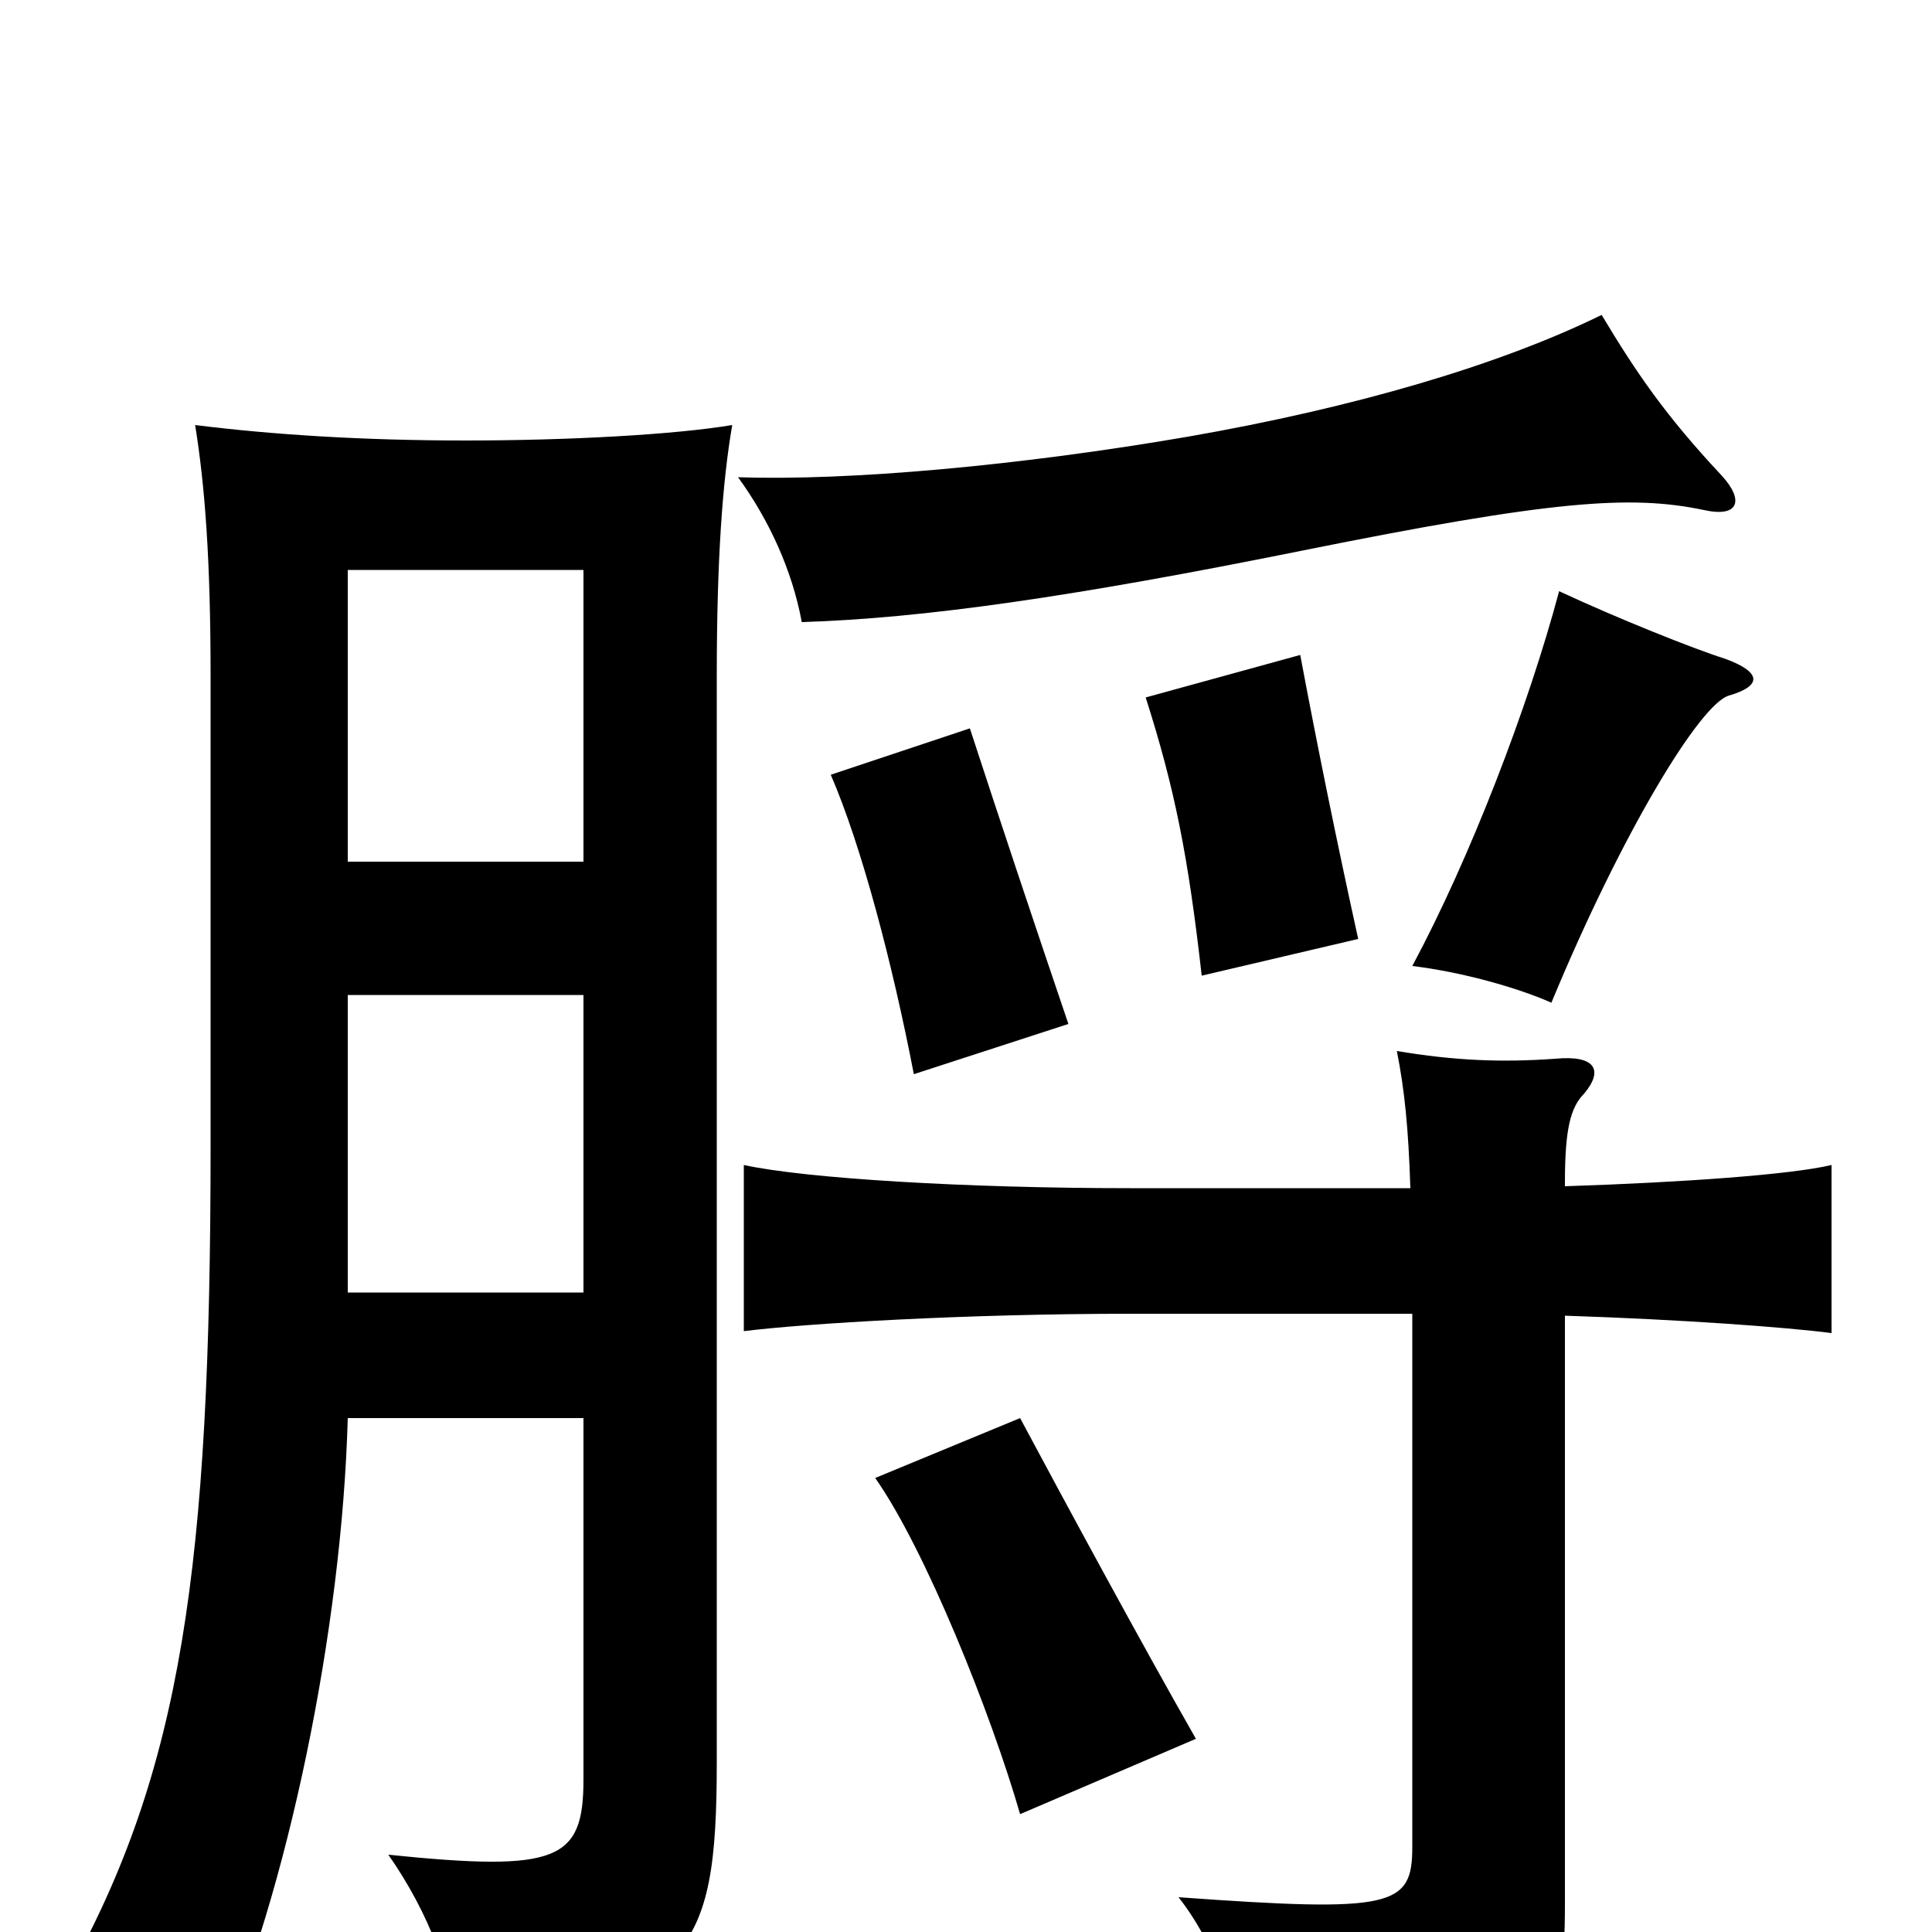 <svg xmlns="http://www.w3.org/2000/svg" viewBox="0 -1000 1000 1000">
	<path fill="#000000" d="M180 -266H302V-79C302 -37 289 -31 201 -40C222 -10 235 24 237 55C357 30 371 14 371 -88V-650C371 -711 374 -751 379 -780C349 -775 294 -772 241 -772C188 -772 141 -775 101 -780C106 -749 109 -711 109 -650V-407C109 -189 94 -84 35 22C61 27 92 45 111 65C149 -21 177 -157 180 -266ZM302 -554H180V-705H302ZM180 -485H302V-331H180ZM895 -640C912 -645 912 -652 893 -659C877 -664 837 -680 807 -694C791 -634 761 -556 731 -500C756 -497 785 -489 803 -481C839 -568 880 -636 895 -640ZM619 -100C591 -149 551 -223 528 -266L453 -235C479 -198 513 -113 528 -61ZM553 -470C536 -520 517 -577 502 -623L430 -599C446 -562 462 -501 473 -444ZM703 -514C692 -564 682 -613 673 -661L593 -639C608 -592 615 -557 622 -495ZM891 -754C862 -785 847 -807 829 -837C776 -811 701 -789 615 -774C528 -759 439 -751 382 -753C398 -731 410 -705 415 -678C478 -680 555 -691 674 -715C803 -741 844 -744 882 -736C900 -732 903 -741 891 -754ZM731 -320V-44C731 -13 721 -10 610 -18C632 10 642 47 643 78C802 61 810 54 810 -15V-319C871 -317 925 -313 948 -310V-397C927 -392 871 -388 810 -386V-388C810 -416 813 -427 820 -434C830 -446 826 -454 805 -452C777 -450 753 -451 723 -456C727 -436 729 -416 730 -385H585C500 -385 417 -390 385 -397V-311C417 -315 500 -320 585 -320Z"/>
</svg>